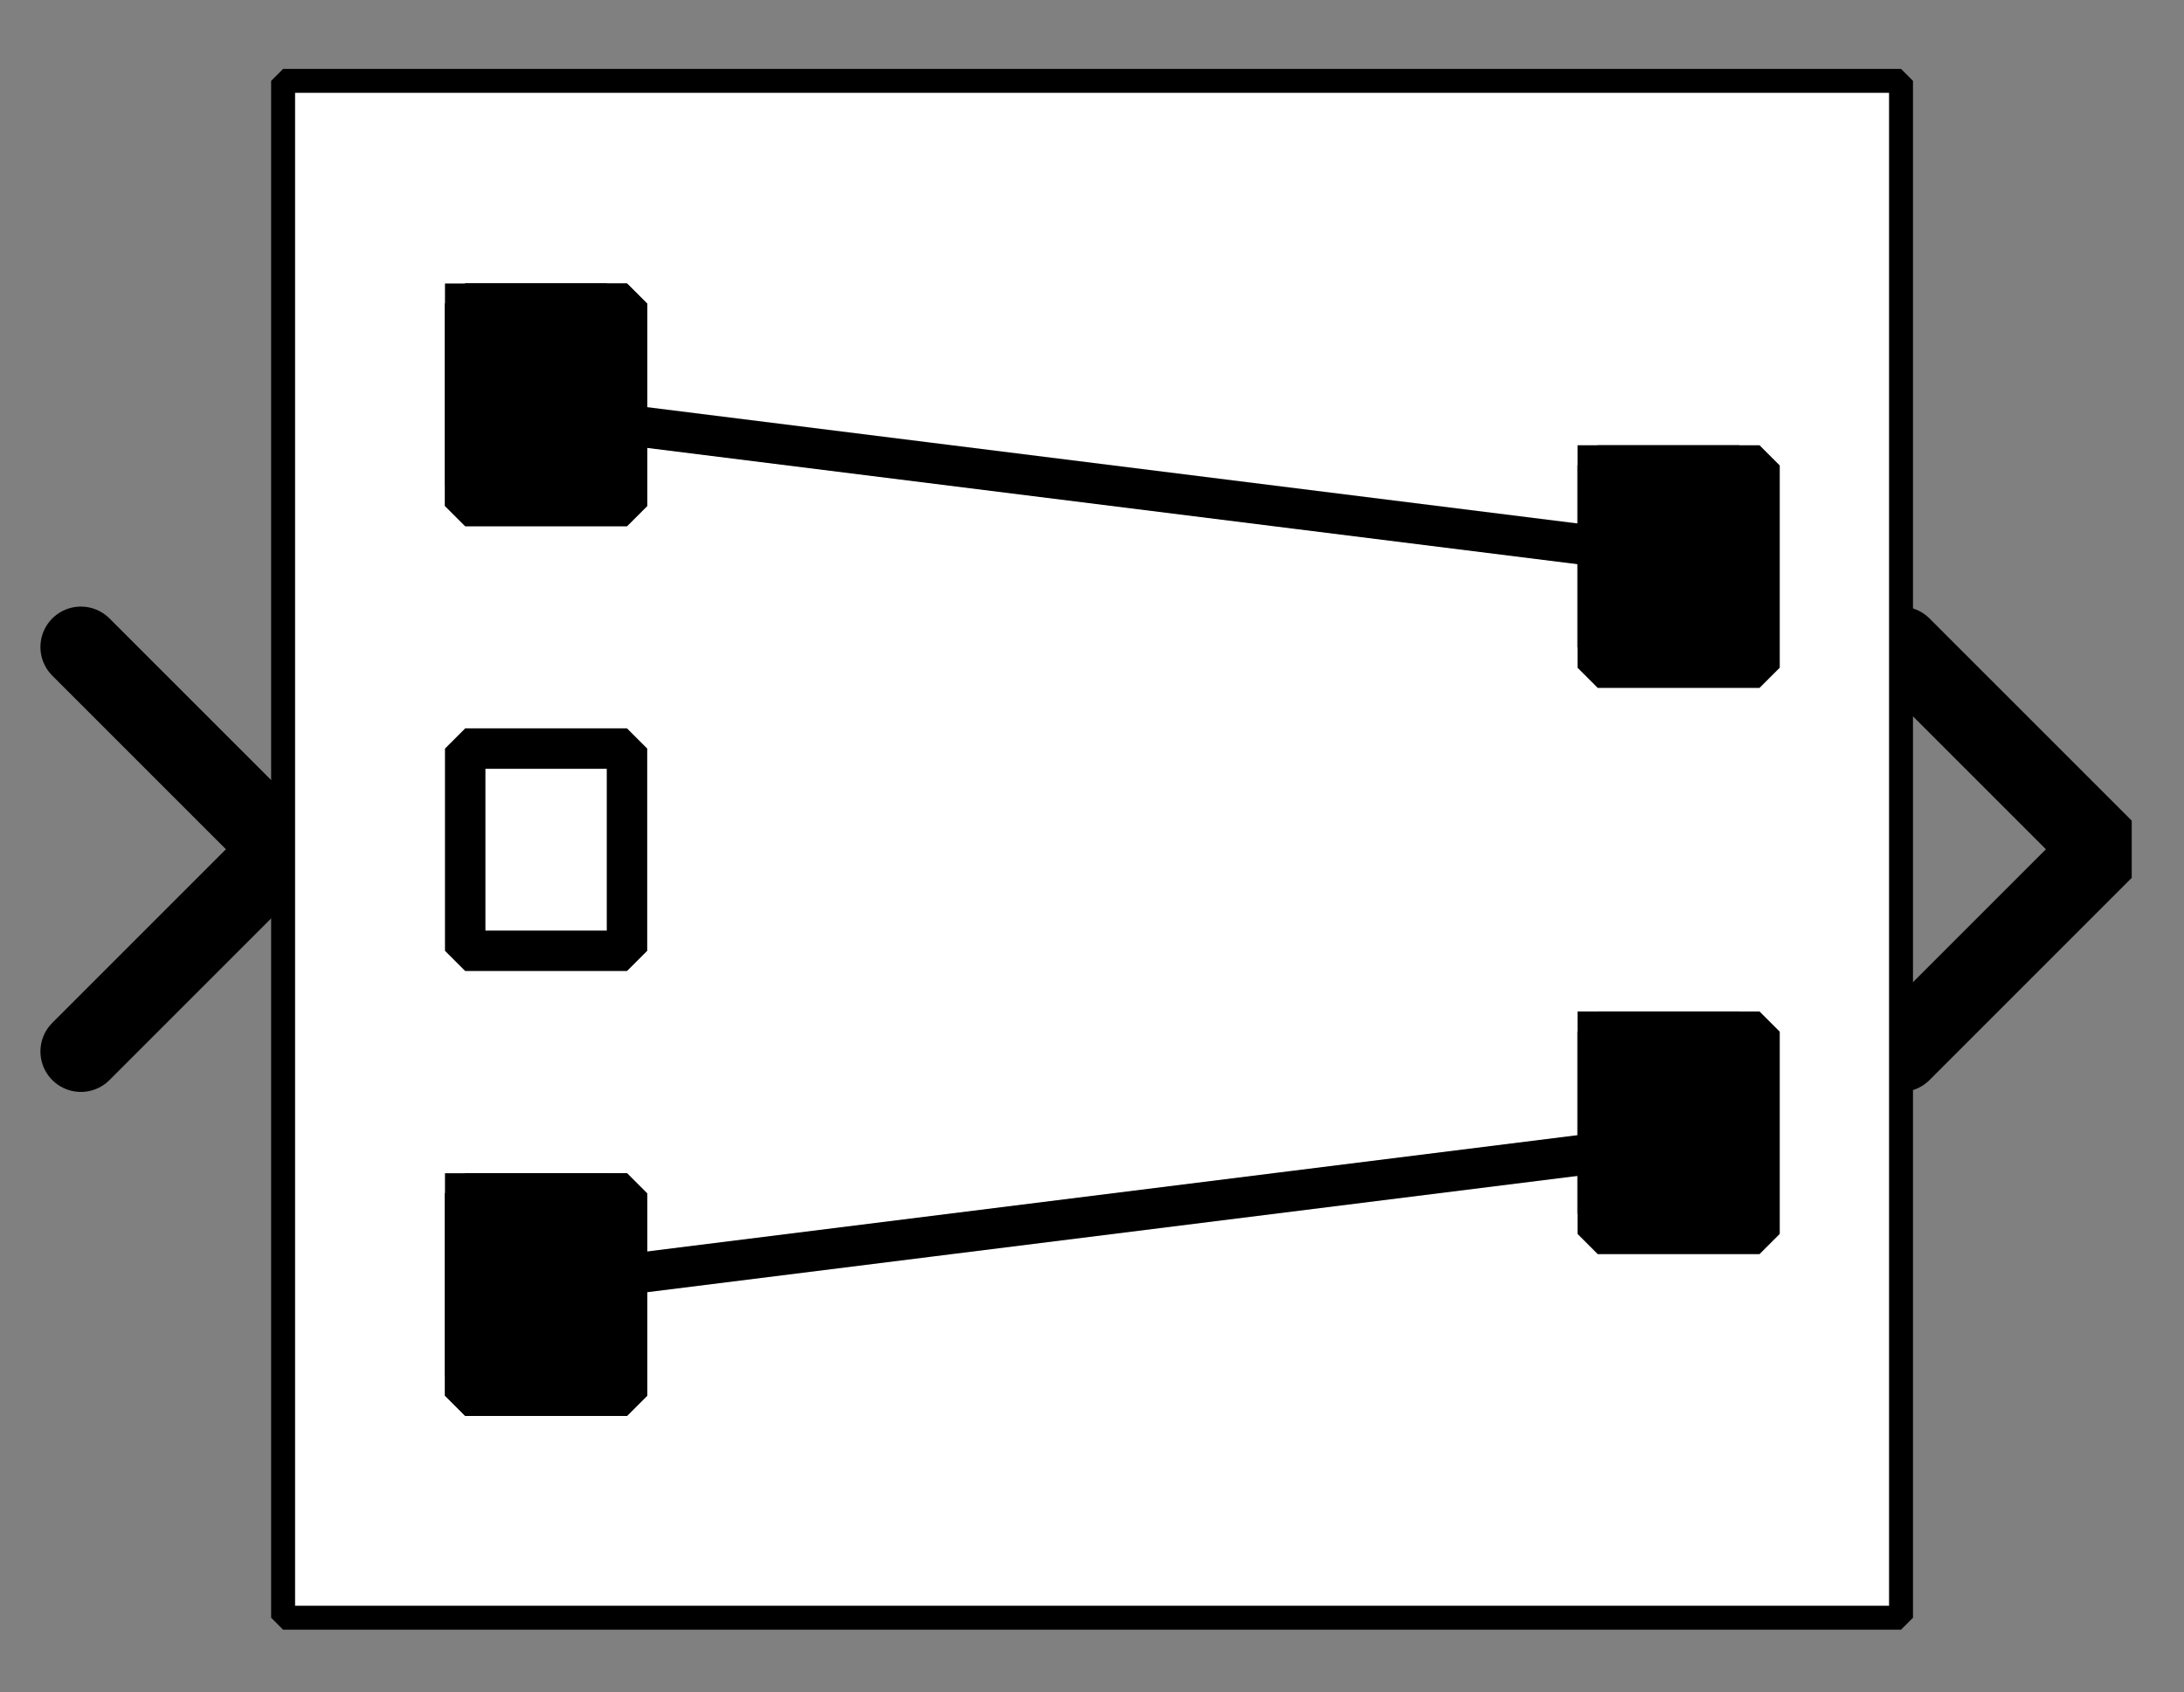 <?xml version="1.0" encoding="UTF-8" standalone="no"?>
<svg width="67.733mm" height="52.493mm"
 viewBox="0 0 200 155"
 xmlns="http://www.w3.org/2000/svg" xmlns:xlink="http://www.w3.org/1999/xlink"  version="1.2" baseProfile="tiny">
<rect x="0" y="0" width="200" height="155" fill="#808080" stroke="none"/>
<defs>
</defs>
<g fill="none" stroke="black" stroke-width="1" fill-rule="evenodd" stroke-linecap="square" stroke-linejoin="bevel" >

<g fill="#ffffff" fill-opacity="0" stroke="none" transform="matrix(1,0,0,1,0,0)"
font-family="Nimbus Sans L" font-size="12.5" font-weight="400" font-style="normal" 
>
<path vector-effect="non-scaling-stroke" fill-rule="evenodd" d="M0,0 L200,0 L200,155 L0,155 L0,0z "/>
</g>

<g fill="none" stroke="#000000" stroke-opacity="1" stroke-width="1" stroke-linecap="square" stroke-linejoin="bevel" transform="matrix(1,0,0,1,0,0)"
font-family="Nimbus Sans L" font-size="12.5" font-weight="400" font-style="normal" 
>
</g>

<g fill="none" stroke="#000000" stroke-opacity="1" stroke-width="1" stroke-linecap="square" stroke-linejoin="bevel" transform="matrix(1,0,0,1,0,0)"
font-family="Nimbus Sans L" font-size="12.5" font-weight="400" font-style="normal" 
clip-path="url(#clip2215)" >
<defs><clipPath id="clip2215"><path vector-effect="non-scaling-stroke" fill-rule="evenodd" d="M0,0 L200,0 L200,155.556 L0,155.556 L0,0z "/>
</clipPath></defs></g>

<g fill="none" stroke="#000000" stroke-opacity="1" stroke-width="1" stroke-linecap="square" stroke-linejoin="bevel" transform="matrix(3.704,0,0,3.704,174.074,77.778)"
font-family="Nimbus Sans L" font-size="12.5" font-weight="400" font-style="normal" 
clip-path="url(#clip2216)" >
<defs><clipPath id="clip2216"><path vector-effect="non-scaling-stroke" fill-rule="evenodd" d="M-47,-21 L7,-21 L7,21 L-47,21 L-47,-21z "/>
</clipPath></defs></g>

<g fill="#000000" fill-opacity="0" stroke="#000000" stroke-opacity="1" stroke-width="2" stroke-linecap="round" stroke-linejoin="miter" stroke-miterlimit="2" transform="matrix(3.704,0,0,3.704,174.074,77.778)"
font-family="Nimbus Sans L" font-size="12.5" font-weight="400" font-style="normal" 
clip-path="url(#clip2216)" >
<path vector-effect="none" fill-rule="evenodd" d="M0,-5 L5,0 L0,5"/>
</g>

<g fill="none" stroke="#000000" stroke-opacity="1" stroke-width="1" stroke-linecap="square" stroke-linejoin="bevel" transform="matrix(3.704,0,0,3.704,174.074,77.778)"
font-family="Nimbus Sans L" font-size="12.5" font-weight="400" font-style="normal" 
clip-path="url(#clip2216)" >
</g>

<g fill="none" stroke="#000000" stroke-opacity="1" stroke-width="1" stroke-linecap="square" stroke-linejoin="bevel" transform="matrix(-3.704,0,0,-3.704,25.926,77.778)"
font-family="Nimbus Sans L" font-size="12.5" font-weight="400" font-style="normal" 
clip-path="url(#clip2217)" >
<defs><clipPath id="clip2217"><path vector-effect="non-scaling-stroke" fill-rule="evenodd" d="M7,21 L-47,21 L-47,-21 L7,-21 L7,21z "/>
</clipPath></defs></g>

<g fill="#000000" fill-opacity="0" stroke="#000000" stroke-opacity="1" stroke-width="2" stroke-linecap="round" stroke-linejoin="miter" stroke-miterlimit="2" transform="matrix(-3.704,0,0,-3.704,25.926,77.778)"
font-family="Nimbus Sans L" font-size="12.5" font-weight="400" font-style="normal" 
clip-path="url(#clip2217)" >
<path vector-effect="none" fill-rule="evenodd" d="M5,-5 L0,0 L5,5"/>
</g>

<g fill="none" stroke="#000000" stroke-opacity="1" stroke-width="1" stroke-linecap="square" stroke-linejoin="bevel" transform="matrix(-3.704,0,0,-3.704,25.926,77.778)"
font-family="Nimbus Sans L" font-size="12.5" font-weight="400" font-style="normal" 
clip-path="url(#clip2217)" >
</g>

<g fill="none" stroke="#000000" stroke-opacity="1" stroke-width="1" stroke-linecap="square" stroke-linejoin="bevel" transform="matrix(3.704,0,0,3.704,25.926,7.407)"
font-family="Nimbus Sans L" font-size="12.5" font-weight="400" font-style="normal" 
clip-path="url(#clip2218)" >
<defs><clipPath id="clip2218"><path vector-effect="non-scaling-stroke" fill-rule="evenodd" d="M-7,-2 L47,-2 L47,40 L-7,40 L-7,-2z "/>
</clipPath></defs></g>

<g fill="#ffffff" fill-opacity="1" stroke="none" transform="matrix(3.704,0,0,3.704,25.926,7.407)"
font-family="Nimbus Sans L" font-size="12.5" font-weight="400" font-style="normal" 
clip-path="url(#clip2218)" >
<path vector-effect="none" fill-rule="evenodd" d="M0,0 L40,0 L40,38 L0,38 L0,0z "/>
</g>

<g fill="none" stroke="#000000" stroke-opacity="1" stroke-width="1" stroke-linecap="square" stroke-linejoin="bevel" transform="matrix(3.704,0,0,3.704,25.926,7.407)"
font-family="Nimbus Sans L" font-size="12.5" font-weight="400" font-style="normal" 
clip-path="url(#clip2218)" >
</g>

<g fill="none" stroke="#000000" stroke-opacity="1" stroke-width="1" stroke-linecap="square" stroke-linejoin="bevel" transform="matrix(3.704,0,0,3.704,25.926,7.407)"
font-family="Nimbus Sans L" font-size="12.5" font-weight="400" font-style="normal" 
clip-path="url(#clip2218)" >
</g>

<g fill="none" stroke="#000000" stroke-opacity="1" stroke-width="1" stroke-linecap="square" stroke-linejoin="bevel" transform="matrix(3.704,0,0,3.704,25.926,7.407)"
font-family="Nimbus Sans L" font-size="12.5" font-weight="400" font-style="normal" 
clip-path="url(#clip2219)" >
<defs><clipPath id="clip2219"><path vector-effect="non-scaling-stroke" fill-rule="evenodd" d="M0,0 L40,0 L40,38 L0,38 L0,0z "/>
</clipPath></defs></g>

<g fill="none" stroke="#000000" stroke-opacity="1" stroke-width="1" stroke-linecap="square" stroke-linejoin="bevel" transform="matrix(3.704,0,0,3.704,-64.815,-420.37)"
font-family="Nimbus Sans L" font-size="12.5" font-weight="400" font-style="normal" 
clip-path="url(#clip2220)" >
<defs><clipPath id="clip2220"><path vector-effect="none" fill-rule="evenodd" d="M25,116 L65,116 L65,154 L25,154 L25,116z "/>
</clipPath></defs><path vector-effect="none" fill-rule="evenodd" d="M29,121 L33,121 L33,126 L29,126 L29,121z "/>
</g>

<g fill="none" stroke="#000000" stroke-opacity="1" stroke-width="1" stroke-linecap="square" stroke-linejoin="bevel" transform="matrix(3.704,0,0,3.704,-64.815,-420.37)"
font-family="Nimbus Sans L" font-size="12.5" font-weight="400" font-style="normal" 
clip-path="url(#clip2220)" >
<path vector-effect="none" fill-rule="evenodd" d="M29,132 L33,132 L33,137 L29,137 L29,132z "/>
</g>

<g fill="none" stroke="#000000" stroke-opacity="1" stroke-width="1" stroke-linecap="square" stroke-linejoin="bevel" transform="matrix(3.704,0,0,3.704,-64.815,-420.37)"
font-family="Nimbus Sans L" font-size="12.5" font-weight="400" font-style="normal" 
clip-path="url(#clip2220)" >
<path vector-effect="none" fill-rule="evenodd" d="M29,143 L33,143 L33,148 L29,148 L29,143z "/>
</g>

<g fill="#000000" fill-opacity="1" stroke="none" transform="matrix(3.704,0,0,3.704,-66.667,-422.222)"
font-family="Nimbus Sans L" font-size="12.5" font-weight="400" font-style="normal" 
clip-path="url(#clip2220)" >
<path vector-effect="non-scaling-stroke" fill-rule="evenodd" d="M29,121 L33,121 L33,126 L29,126 L29,121z "/>
</g>

<g fill="#000000" fill-opacity="1" stroke="#000000" stroke-opacity="1" stroke-width="1" stroke-linecap="square" stroke-linejoin="bevel" transform="matrix(3.704,0,0,3.704,-64.815,-420.37)"
font-family="Nimbus Sans L" font-size="12.5" font-weight="400" font-style="normal" 
clip-path="url(#clip2220)" >
<path vector-effect="none" fill-rule="evenodd" d="M29,121 L33,121 L33,126 L29,126 L29,121z "/>
</g>

<g fill="#000000" fill-opacity="1" stroke="none" transform="matrix(3.704,0,0,3.704,-66.667,-422.222)"
font-family="Nimbus Sans L" font-size="12.5" font-weight="400" font-style="normal" 
clip-path="url(#clip2220)" >
<path vector-effect="non-scaling-stroke" fill-rule="evenodd" d="M29,143 L33,143 L33,148 L29,148 L29,143z "/>
</g>

<g fill="#000000" fill-opacity="1" stroke="#000000" stroke-opacity="1" stroke-width="1" stroke-linecap="square" stroke-linejoin="bevel" transform="matrix(3.704,0,0,3.704,-64.815,-420.37)"
font-family="Nimbus Sans L" font-size="12.5" font-weight="400" font-style="normal" 
clip-path="url(#clip2220)" >
<path vector-effect="none" fill-rule="evenodd" d="M29,143 L33,143 L33,148 L29,148 L29,143z "/>
</g>

<g fill="#000000" fill-opacity="1" stroke="none" transform="matrix(3.704,0,0,3.704,-66.667,-422.222)"
font-family="Nimbus Sans L" font-size="12.5" font-weight="400" font-style="normal" 
clip-path="url(#clip2220)" >
<path vector-effect="non-scaling-stroke" fill-rule="evenodd" d="M57,125 L61,125 L61,130 L57,130 L57,125z "/>
</g>

<g fill="#000000" fill-opacity="1" stroke="#000000" stroke-opacity="1" stroke-width="1" stroke-linecap="square" stroke-linejoin="bevel" transform="matrix(3.704,0,0,3.704,-64.815,-420.37)"
font-family="Nimbus Sans L" font-size="12.5" font-weight="400" font-style="normal" 
clip-path="url(#clip2220)" >
<path vector-effect="none" fill-rule="evenodd" d="M57,125 L61,125 L61,130 L57,130 L57,125z "/>
</g>

<g fill="#000000" fill-opacity="1" stroke="none" transform="matrix(3.704,0,0,3.704,-66.667,-422.222)"
font-family="Nimbus Sans L" font-size="12.5" font-weight="400" font-style="normal" 
clip-path="url(#clip2220)" >
<path vector-effect="non-scaling-stroke" fill-rule="evenodd" d="M57,139 L61,139 L61,144 L57,144 L57,139z "/>
</g>

<g fill="#000000" fill-opacity="1" stroke="#000000" stroke-opacity="1" stroke-width="1" stroke-linecap="square" stroke-linejoin="bevel" transform="matrix(3.704,0,0,3.704,-64.815,-420.37)"
font-family="Nimbus Sans L" font-size="12.5" font-weight="400" font-style="normal" 
clip-path="url(#clip2220)" >
<path vector-effect="none" fill-rule="evenodd" d="M57,139 L61,139 L61,144 L57,144 L57,139z "/>
</g>

<g fill="#000000" fill-opacity="1" stroke="#000000" stroke-opacity="1" stroke-width="1" stroke-linecap="square" stroke-linejoin="bevel" transform="matrix(3.704,0,0,3.704,-64.815,-420.37)"
font-family="Nimbus Sans L" font-size="12.5" font-weight="400" font-style="normal" 
clip-path="url(#clip2220)" >
<polyline fill="none" vector-effect="none" points="33,124 57,127 " />
</g>

<g fill="#000000" fill-opacity="1" stroke="#000000" stroke-opacity="1" stroke-width="1" stroke-linecap="square" stroke-linejoin="bevel" transform="matrix(3.704,0,0,3.704,-64.815,-420.37)"
font-family="Nimbus Sans L" font-size="12.5" font-weight="400" font-style="normal" 
clip-path="url(#clip2220)" >
<polyline fill="none" vector-effect="none" points="33,145 57,142 " />
</g>

<g fill="#000000" fill-opacity="1" stroke="#000000" stroke-opacity="1" stroke-width="1" stroke-linecap="square" stroke-linejoin="bevel" transform="matrix(3.704,0,0,3.704,-64.815,-420.37)"
font-family="Nimbus Sans L" font-size="12.5" font-weight="400" font-style="normal" 
clip-path="url(#clip2221)" >
<defs><clipPath id="clip2221"><path vector-effect="none" fill-rule="evenodd" d="M-7,-2 L47,-2 L47,40 L-7,40 L-7,-2z "/>
</clipPath></defs></g>

<g fill="#000000" fill-opacity="1" stroke="#000000" stroke-opacity="1" stroke-width="1" stroke-linecap="square" stroke-linejoin="bevel" transform="matrix(1,0,0,1,0,0)"
font-family="Nimbus Sans L" font-size="12.5" font-weight="400" font-style="normal" 
clip-path="url(#clip2221)" >
</g>

<g fill="none" stroke="#000000" stroke-opacity="1" stroke-width="1" stroke-linecap="square" stroke-linejoin="bevel" transform="matrix(3.704,0,0,3.704,25.926,7.407)"
font-family="Nimbus Sans L" font-size="12.5" font-weight="400" font-style="normal" 
clip-path="url(#clip2221)" >
</g>

<g fill="none" stroke="#000000" stroke-opacity="1" stroke-width="1" stroke-linecap="square" stroke-linejoin="bevel" transform="matrix(3.704,0,0,3.704,25.926,7.407)"
font-family="Nimbus Sans L" font-size="12.5" font-weight="400" font-style="normal" 
clip-path="url(#clip2221)" >
</g>

<g fill="none" stroke="#000000" stroke-opacity="1" stroke-width="0.592" stroke-linecap="butt" stroke-linejoin="miter" stroke-miterlimit="2" transform="matrix(3.704,0,0,3.704,25.926,7.407)"
font-family="Nimbus Sans L" font-size="12.5" font-weight="400" font-style="normal" 
clip-path="url(#clip2221)" >
<path vector-effect="none" fill-rule="evenodd" d="M0,0 L40,0 L40,38 L0,38 L0,0z "/>
</g>

<g fill="none" stroke="#000000" stroke-opacity="1" stroke-width="1" stroke-linecap="square" stroke-linejoin="bevel" transform="matrix(3.704,0,0,3.704,25.926,7.407)"
font-family="Nimbus Sans L" font-size="12.5" font-weight="400" font-style="normal" 
clip-path="url(#clip2221)" >
</g>

<g fill="none" stroke="#000000" stroke-opacity="1" stroke-width="1" stroke-linecap="square" stroke-linejoin="bevel" transform="matrix(1,0,0,1,0,0)"
font-family="Nimbus Sans L" font-size="12.5" font-weight="400" font-style="normal" 
>
</g>

<g fill="none" stroke="#000000" stroke-opacity="1" stroke-width="1" stroke-linecap="square" stroke-linejoin="bevel" transform="matrix(1,0,0,1,0,0)"
font-family="Nimbus Sans L" font-size="12.5" font-weight="400" font-style="normal" 
>
</g>

<g fill="none" stroke="#000000" stroke-opacity="1" stroke-width="1" stroke-linecap="square" stroke-linejoin="bevel" transform="matrix(1,0,0,1,0,0)"
font-family="Nimbus Sans L" font-size="12.5" font-weight="400" font-style="normal" 
clip-path="url(#clip2222)" >
<defs><clipPath id="clip2222"><path vector-effect="non-scaling-stroke" fill-rule="evenodd" d="M0,0 L200,0 L200,155 L0,155 L0,0z "/>
</clipPath></defs></g>

<g fill="none" stroke="#000000" stroke-opacity="1" stroke-width="1" stroke-linecap="square" stroke-linejoin="bevel" transform="matrix(1,0,0,1,0,0)"
font-family="Nimbus Sans L" font-size="12.5" font-weight="400" font-style="normal" 
>
</g>

<g fill="none" stroke="#000000" stroke-opacity="1" stroke-width="1" stroke-linecap="square" stroke-linejoin="bevel" transform="matrix(1,0,0,1,0,0)"
font-family="Nimbus Sans L" font-size="12.5" font-weight="400" font-style="normal" 
>
</g>

<g fill="none" stroke="#000000" stroke-opacity="1" stroke-width="1" stroke-linecap="square" stroke-linejoin="bevel" transform="matrix(1,0,0,1,0,0)"
font-family="Nimbus Sans L" font-size="12.5" font-weight="400" font-style="normal" 
clip-path="url(#clip2223)" >
<defs><clipPath id="clip2223"><path vector-effect="non-scaling-stroke" fill-rule="evenodd" d="M0,0 L1,0 L1,1 L0,1 L0,0z "/>
</clipPath></defs></g>

<g fill="none" stroke="#000000" stroke-opacity="1" stroke-width="1" stroke-linecap="square" stroke-linejoin="bevel" transform="matrix(1,0,0,1,0,0)"
font-family="Nimbus Sans L" font-size="12.5" font-weight="400" font-style="normal" 
>
</g>

<g fill="none" stroke="#000000" stroke-opacity="1" stroke-width="1" stroke-linecap="square" stroke-linejoin="bevel" transform="matrix(1,0,0,1,0,0)"
font-family="Nimbus Sans L" font-size="12.5" font-weight="400" font-style="normal" 
>
</g>
</g>
</svg>
